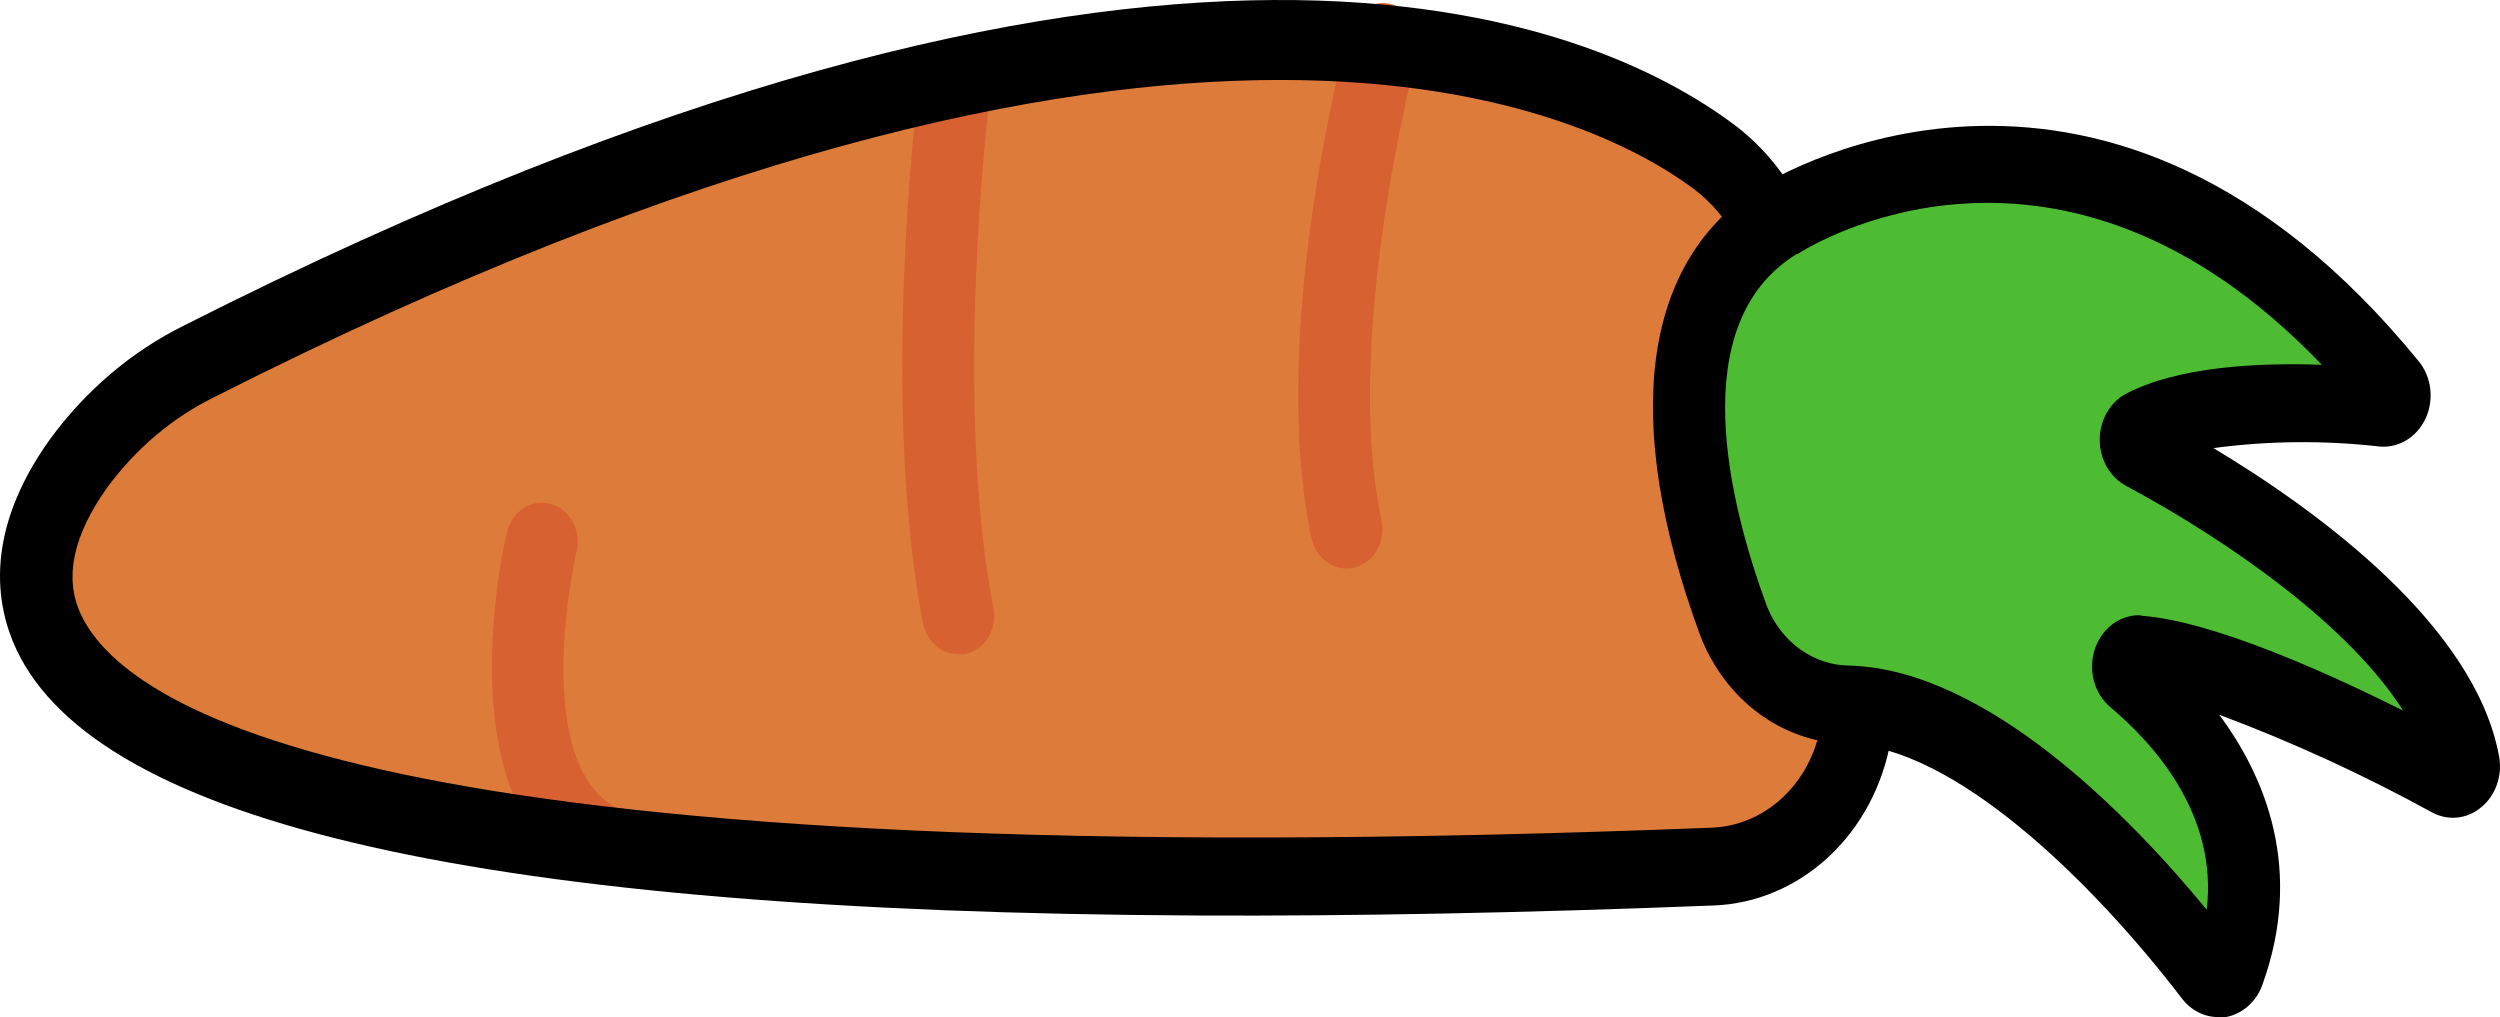 <svg width="145" height="59" viewBox="0 0 145 59" fill="none" xmlns="http://www.w3.org/2000/svg">
<path d="M99.426 9.096C92.65 4.004 68.379 -7.796 11.561 20.95C8.827 22.294 6.426 24.329 4.559 26.886C-1.817 35.818 -3.242 54.297 99.318 50.258C101.304 50.186 103.21 49.383 104.723 47.98C106.237 46.578 107.269 44.658 107.653 42.534C108.861 35.672 109.053 24.771 102.568 12.772C101.782 11.309 100.709 10.054 99.426 9.096V9.096Z" fill="#DD7C3A"/>
<path d="M80.231 2.361C80.231 2.361 75.647 19.271 78.097 30.707Z" fill="#DD7C3A"/>
<path d="M78.089 32.977C78.252 32.977 78.414 32.956 78.573 32.913C79.111 32.777 79.577 32.414 79.87 31.903C80.162 31.392 80.256 30.776 80.131 30.19C77.831 19.48 82.19 3.169 82.231 3.006C82.364 2.437 82.289 1.835 82.023 1.326C81.757 0.816 81.32 0.439 80.804 0.272C80.288 0.105 79.733 0.163 79.254 0.432C78.776 0.701 78.412 1.162 78.239 1.717C78.039 2.434 73.522 19.334 76.072 31.225C76.177 31.722 76.434 32.165 76.8 32.483C77.166 32.801 77.621 32.975 78.089 32.977V32.977Z" fill="#D86132"/>
<path d="M55.327 5.429C55.327 5.429 53.126 22.965 55.577 35.672Z" fill="#DD7C3A"/>
<path d="M55.56 37.941C55.707 37.964 55.855 37.964 56.002 37.941C56.273 37.881 56.531 37.763 56.76 37.592C56.989 37.422 57.184 37.203 57.334 36.95C57.483 36.696 57.585 36.412 57.633 36.114C57.68 35.817 57.673 35.513 57.61 35.218C55.268 23.038 57.369 5.919 57.394 5.747C57.447 5.162 57.29 4.578 56.957 4.117C56.623 3.656 56.138 3.354 55.604 3.274C55.07 3.194 54.528 3.343 54.092 3.689C53.657 4.035 53.361 4.551 53.268 5.129C53.176 5.865 51.043 23.21 53.535 36.153C53.635 36.658 53.891 37.11 54.259 37.435C54.627 37.76 55.086 37.939 55.56 37.941V37.941Z" fill="#D86132"/>
<path d="M31.422 31.47C31.422 31.47 28.089 45.629 35.106 49.015Z" fill="#DD7C3A"/>
<path d="M35.098 51.284C35.573 51.279 36.032 51.097 36.399 50.769C36.766 50.441 37.019 49.986 37.117 49.48C37.214 48.973 37.149 48.446 36.934 47.985C36.718 47.524 36.365 47.157 35.931 46.945C30.639 44.404 33.389 32.169 33.431 32.042C33.506 31.751 33.527 31.447 33.493 31.147C33.459 30.847 33.37 30.557 33.232 30.296C33.094 30.034 32.909 29.804 32.688 29.621C32.467 29.438 32.215 29.305 31.947 29.229C31.678 29.154 31.398 29.137 31.123 29.181C30.849 29.225 30.585 29.328 30.348 29.484C30.11 29.641 29.904 29.847 29.741 30.091C29.577 30.336 29.46 30.613 29.397 30.907C29.239 31.561 25.671 46.982 34.256 51.093C34.522 51.218 34.809 51.283 35.098 51.284Z" fill="#D86132"/>
<path d="M69.362 53.099C78.464 53.142 88.466 52.948 99.368 52.519C101.825 52.433 104.182 51.441 106.052 49.704C107.923 47.967 109.195 45.589 109.661 42.961C110.97 35.581 111.103 24.154 104.327 11.619C103.387 9.874 102.107 8.374 100.576 7.226C92.45 1.154 67.412 -9.856 10.652 18.89C7.62 20.393 4.958 22.658 2.884 25.497C-0.933 30.843 -0.266 35.082 0.959 37.687C5.751 47.817 28.205 52.9 69.362 53.099ZM98.251 10.966C99.273 11.742 100.126 12.752 100.751 13.925C106.877 25.234 106.769 35.491 105.594 42.126C105.307 43.746 104.521 45.212 103.367 46.281C102.212 47.35 100.758 47.959 99.243 48.007C23.446 50.994 7.468 41.536 4.693 35.636C3.709 33.548 4.218 31.098 6.201 28.302C7.865 26.03 10.002 24.222 12.436 23.029C68.821 -5.536 92.367 6.573 98.251 10.966Z" fill="black"/>
<path d="M103.177 12.763C103.177 12.763 121.122 0.9 138.716 22.457C138.803 22.562 138.86 22.693 138.877 22.833C138.895 22.974 138.874 23.116 138.817 23.244C138.759 23.371 138.668 23.476 138.555 23.546C138.442 23.616 138.313 23.648 138.183 23.637C135.007 23.319 127.998 22.892 124.214 24.88C124.105 24.939 124.013 25.029 123.949 25.141C123.885 25.254 123.85 25.383 123.85 25.515C123.85 25.648 123.885 25.777 123.949 25.89C124.013 26.002 124.105 26.093 124.214 26.151C128.114 28.248 141.359 35.926 142.917 44.304C142.945 44.434 142.939 44.571 142.899 44.697C142.859 44.824 142.786 44.935 142.69 45.019C142.594 45.102 142.479 45.155 142.356 45.17C142.234 45.184 142.111 45.161 142 45.103C138.791 43.378 129.165 38.395 124.13 38.005C123.992 37.998 123.855 38.038 123.739 38.12C123.623 38.202 123.533 38.322 123.483 38.463C123.434 38.604 123.426 38.758 123.461 38.904C123.497 39.05 123.573 39.18 123.68 39.276C126.548 41.672 132.365 47.817 129.29 56.322C129.249 56.437 129.182 56.539 129.094 56.618C129.006 56.696 128.9 56.748 128.788 56.768C128.676 56.789 128.561 56.776 128.454 56.733C128.348 56.69 128.254 56.617 128.181 56.521C125.581 53.117 115.854 41.191 107.244 40.928C105.819 40.916 104.427 40.451 103.242 39.588C102.057 38.725 101.13 37.502 100.576 36.072C97.993 29.028 95.325 17.619 103.177 12.763Z" fill="#4DBC33"/>
<path d="M128.64 58.99C128.792 59.003 128.945 59.003 129.098 58.99C129.568 58.904 130.009 58.688 130.38 58.362C130.751 58.036 131.039 57.611 131.215 57.129C133.632 50.44 131.39 45.057 128.715 41.454C132.942 43.037 137.066 44.929 141.058 47.118C141.514 47.368 142.026 47.471 142.533 47.416C143.041 47.362 143.524 47.151 143.926 46.809C144.335 46.47 144.648 46.011 144.828 45.485C145.008 44.96 145.048 44.39 144.942 43.841C143.534 36.28 134.491 29.664 128.381 25.988C131.574 25.564 134.801 25.533 138 25.897C138.546 25.95 139.094 25.823 139.573 25.533C140.051 25.242 140.439 24.802 140.685 24.269C140.932 23.735 141.025 23.134 140.953 22.542C140.882 21.95 140.648 21.395 140.283 20.95C122.238 -1.161 103.327 10.058 102.16 10.784C95.242 15.05 93.984 24.308 98.618 36.87C99.327 38.707 100.514 40.279 102.031 41.393C103.548 42.507 105.331 43.115 107.161 43.142C113.27 43.324 121.18 50.894 126.556 57.919C126.81 58.253 127.128 58.522 127.488 58.707C127.848 58.892 128.241 58.989 128.64 58.99V58.99ZM124.072 35.681C123.501 35.681 122.944 35.876 122.48 36.238C122.016 36.6 121.667 37.111 121.484 37.7C121.3 38.288 121.29 38.925 121.455 39.52C121.62 40.115 121.953 40.639 122.405 41.018C124.906 43.124 128.648 47.236 127.989 52.764C123.514 47.318 115.246 38.849 107.294 38.604C106.273 38.603 105.274 38.278 104.42 37.669C103.566 37.06 102.893 36.192 102.485 35.173C100.31 29.282 97.634 18.781 104.21 14.732H104.26C104.902 14.315 119.388 5.202 134.666 21.159C130.907 21.023 126.331 21.268 123.322 22.829C122.861 23.073 122.472 23.454 122.2 23.927C121.928 24.401 121.783 24.948 121.783 25.506C121.783 26.065 121.928 26.612 122.2 27.086C122.472 27.559 122.861 27.94 123.322 28.184C129.523 31.515 136.333 36.389 139.383 41.218C134.832 38.94 128.323 36.035 124.264 35.718L124.072 35.681Z" fill="black"/>
</svg>
